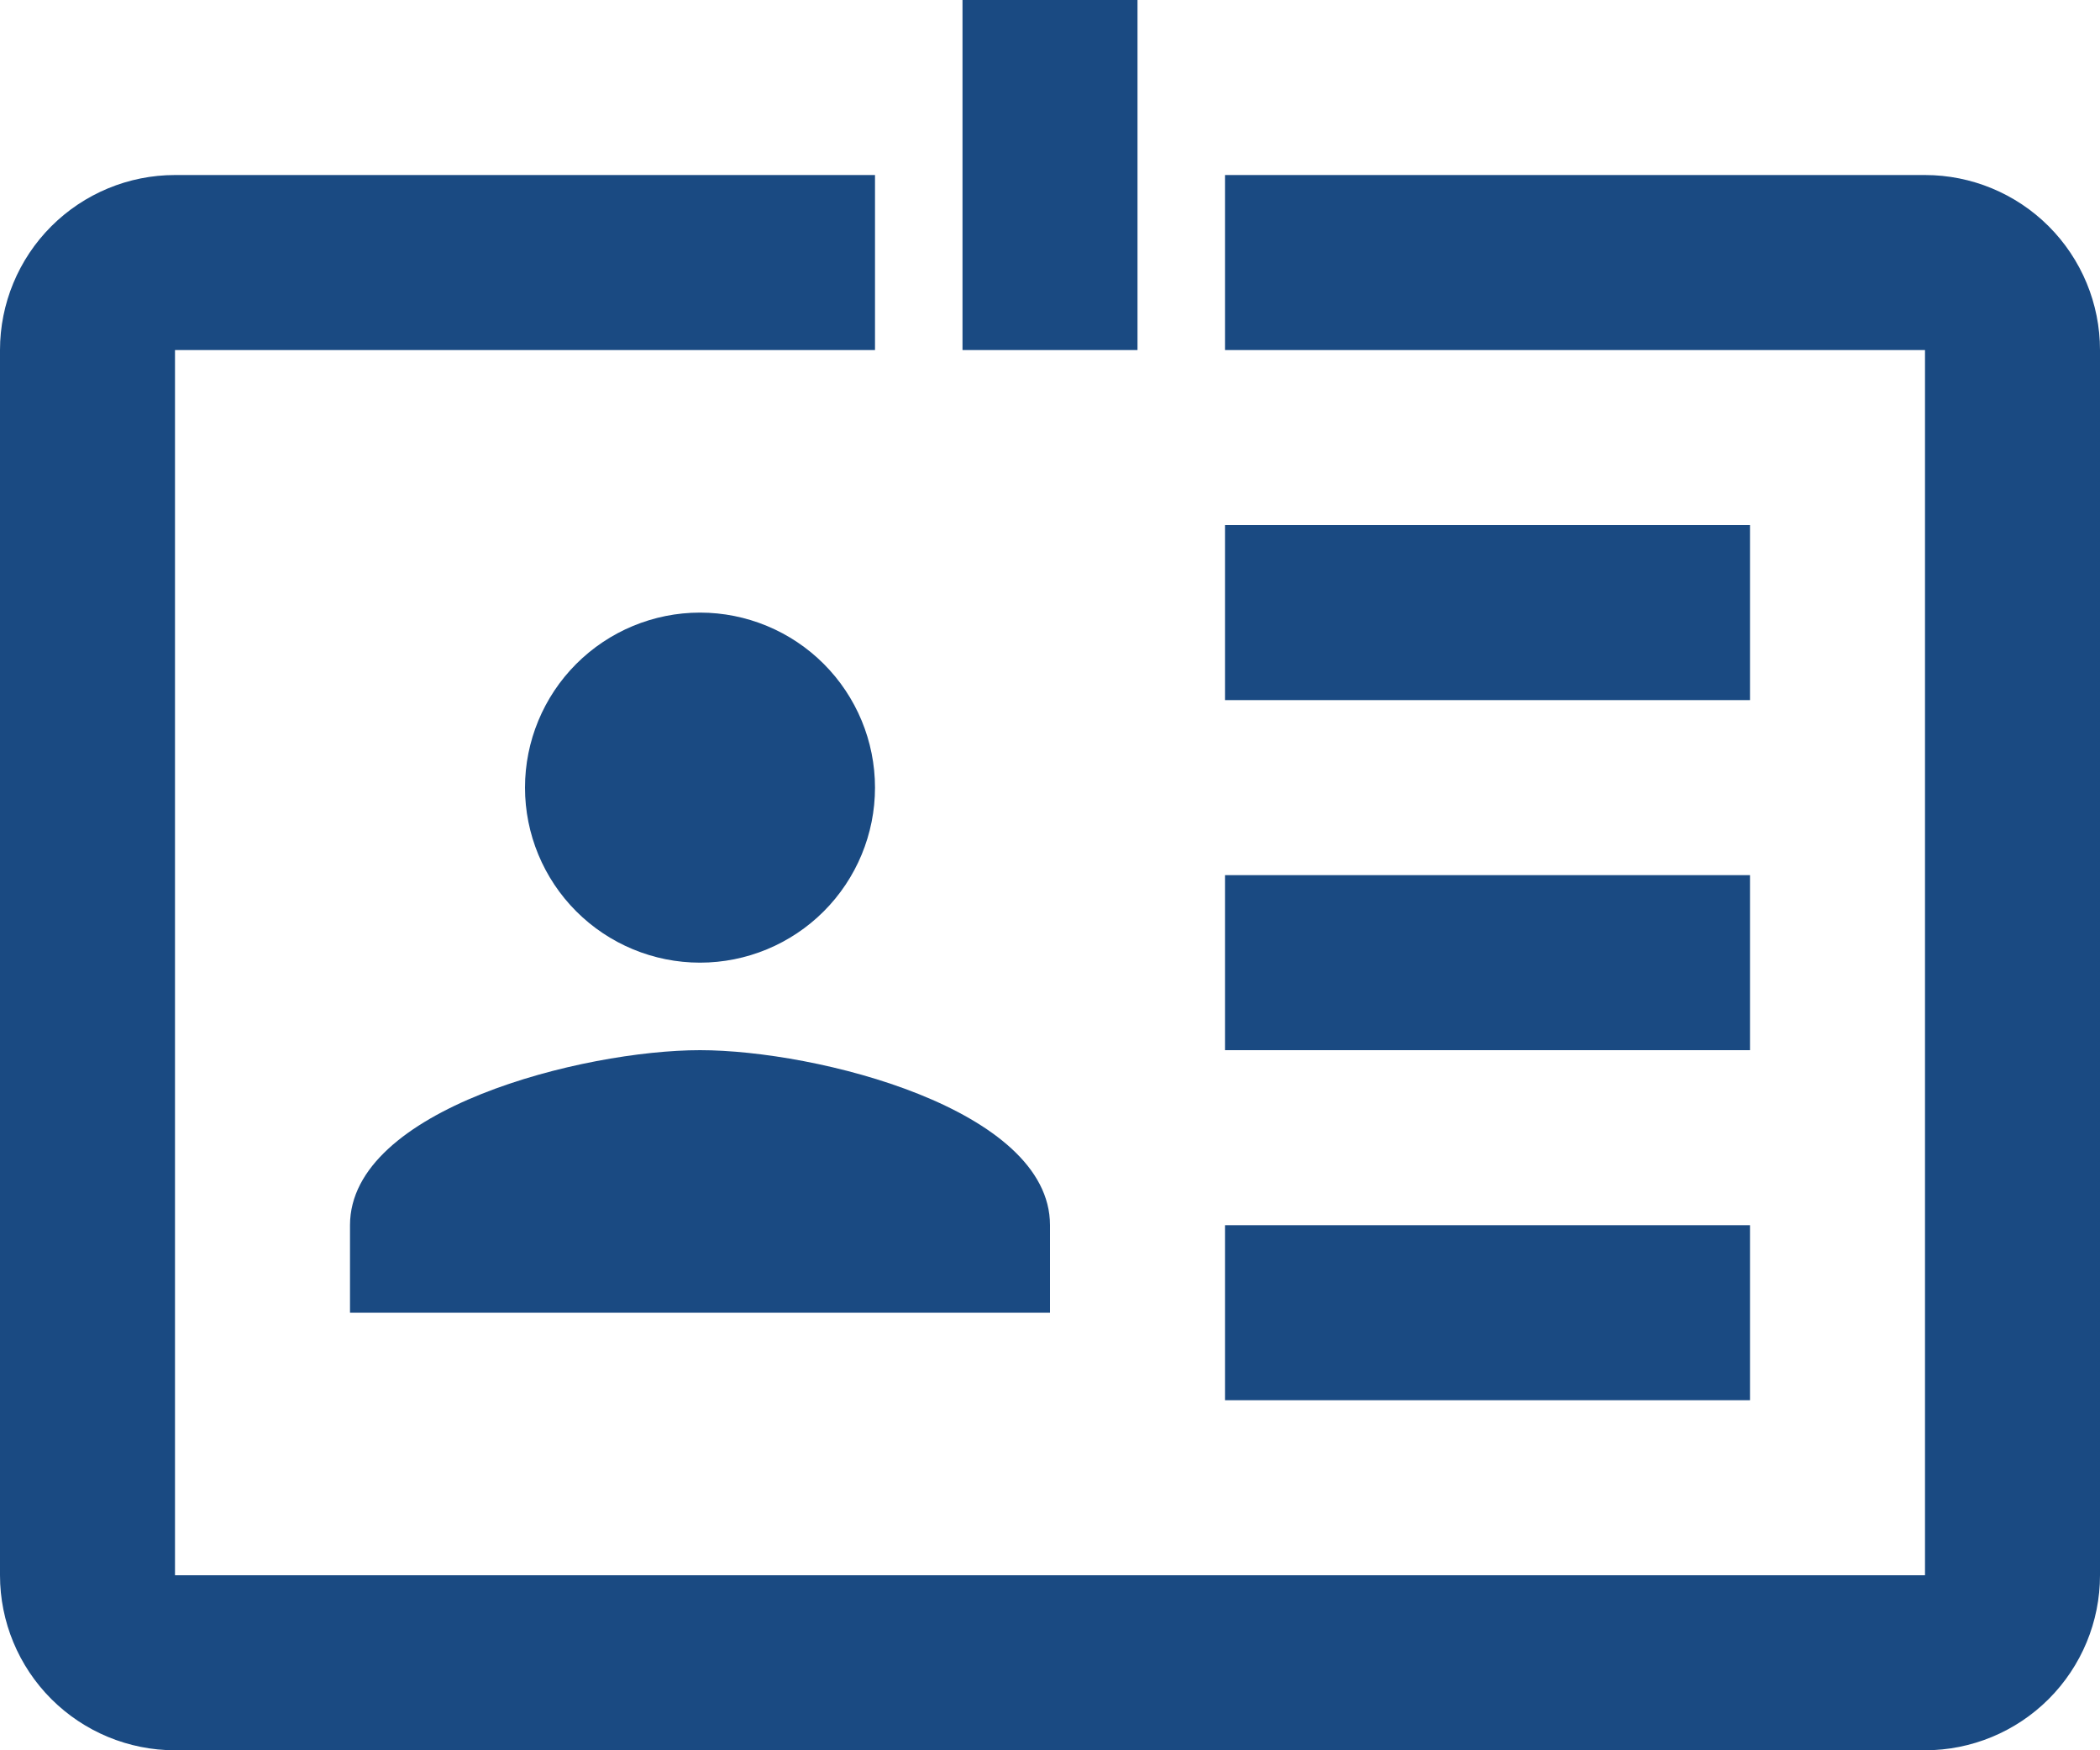 <svg width="24" height="20" viewBox="0 0 24 20" fill="none" xmlns="http://www.w3.org/2000/svg">
<path d="M8 7C8.53 7 9.039 7.211 9.414 7.586C9.789 7.961 10 8.47 10 9C10 9.53 9.789 10.039 9.414 10.414C9.039 10.789 8.53 11 8 11C7.47 11 6.961 10.789 6.586 10.414C6.211 10.039 6 9.53 6 9C6 8.47 6.211 7.961 6.586 7.586C6.961 7.211 7.47 7 8 7ZM12 15H4V14C4 12.67 6.67 12 8 12C9.33 12 12 12.67 12 14V15ZM20 6H14V8H20V6ZM20 10H14V12H20V10ZM20 14H14V16H20V14ZM22 2H14V4H22V18H2V4H10V2H2C1.47 2 0.961 2.211 0.586 2.586C0.211 2.961 0 3.47 0 4L0 18C0 18.53 0.211 19.039 0.586 19.414C0.961 19.789 1.47 20 2 20H22C22.53 20 23.039 19.789 23.414 19.414C23.789 19.039 24 18.53 24 18V4C24 3.47 23.789 2.961 23.414 2.586C23.039 2.211 22.53 2 22 2ZM13 4H11V0H13V4Z" fill="#1A4A82"/>
</svg>
